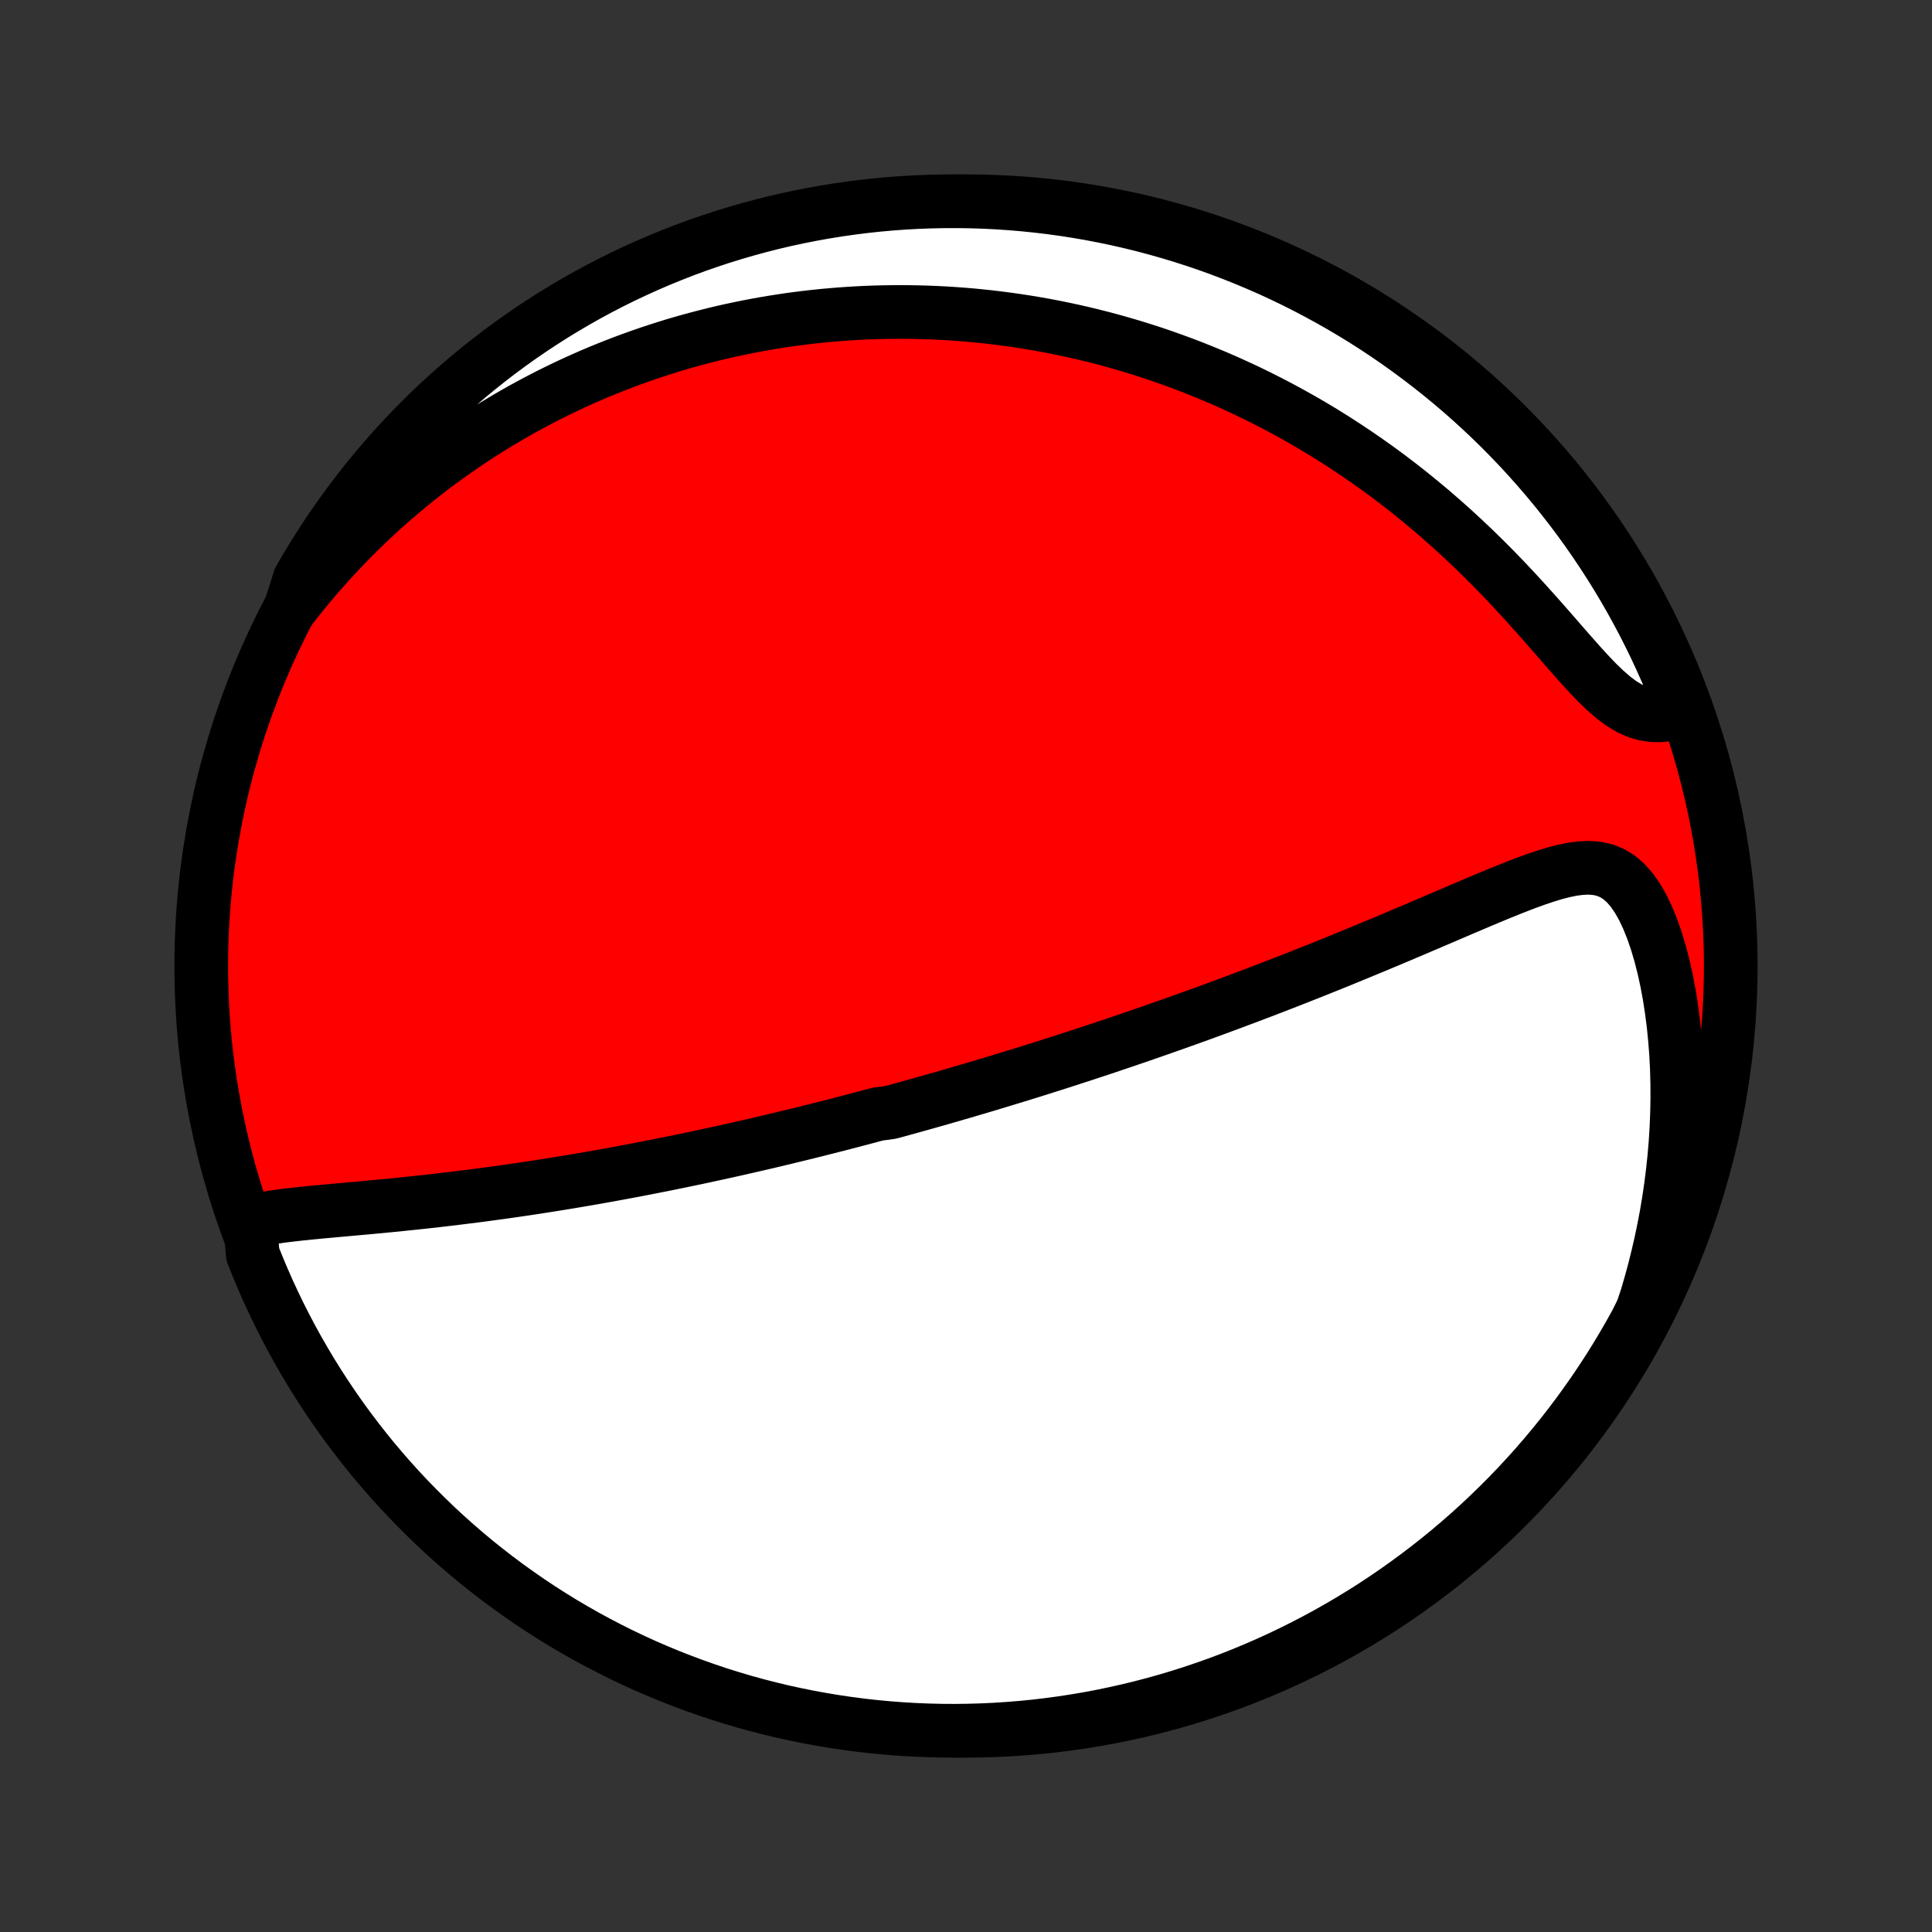 <?xml version="1.0" encoding="utf-8" standalone="no"?>
<!DOCTYPE svg PUBLIC "-//W3C//DTD SVG 1.1//EN"
  "http://www.w3.org/Graphics/SVG/1.1/DTD/svg11.dtd">
<!-- Created with matplotlib (http://matplotlib.org/) -->
<svg height="72pt" version="1.1" viewBox="0 0 72 72" width="72pt" xmlns="http://www.w3.org/2000/svg" xmlns:xlink="http://www.w3.org/1999/xlink">
 <rect x="0" y="0" width="72" height="72" fill="#333333" stroke="none"/>
 <defs>
  <style type="text/css">
*{stroke-linecap:butt;stroke-linejoin:round;}
  </style>
 </defs>
 <g id="figure_1">
  <g id="patch_1">
   <path d="
M0 72
L72 72
L72 0
L0 0
z
" style="fill:none;"/>
  </g>
  <g id="axes_1">
   <g id="PatchCollection_1">
    <defs>
     <path d="
M36 -7.5
C43.558 -7.5 50.808 -10.503 56.153 -15.848
C61.497 -21.192 64.5 -28.442 64.5 -36
C64.5 -43.558 61.497 -50.808 56.153 -56.153
C50.808 -61.497 43.558 -64.5 36 -64.5
C28.442 -64.5 21.192 -61.497 15.848 -56.153
C10.503 -50.808 7.5 -43.558 7.5 -36
C7.5 -28.442 10.503 -21.192 15.848 -15.848
C21.192 -10.503 28.442 -7.5 36 -7.5
z
" id="C0_0_a811fe30f3"/>
     <path d="
M9.321 -26.465
L9.615 -26.535
L9.919 -26.595
L10.231 -26.646
L10.551 -26.691
L10.877 -26.73
L11.207 -26.767
L11.542 -26.801
L11.879 -26.834
L12.219 -26.865
L12.561 -26.896
L12.904 -26.927
L13.248 -26.958
L13.592 -26.989
L13.937 -27.021
L14.281 -27.054
L14.625 -27.087
L14.968 -27.122
L15.31 -27.157
L15.65 -27.193
L15.99 -27.23
L16.327 -27.268
L16.663 -27.308
L16.997 -27.348
L17.329 -27.389
L17.66 -27.43
L17.988 -27.473
L18.313 -27.517
L18.637 -27.561
L18.958 -27.606
L19.276 -27.652
L19.593 -27.699
L19.907 -27.746
L20.218 -27.794
L20.527 -27.843
L20.833 -27.892
L21.137 -27.942
L21.439 -27.992
L21.738 -28.043
L22.035 -28.094
L22.329 -28.146
L22.621 -28.198
L22.911 -28.251
L23.198 -28.304
L23.483 -28.357
L23.766 -28.411
L24.047 -28.465
L24.326 -28.52
L24.602 -28.574
L24.877 -28.629
L25.149 -28.685
L25.42 -28.74
L25.689 -28.796
L25.956 -28.852
L26.221 -28.909
L26.485 -28.966
L26.747 -29.023
L27.008 -29.08
L27.266 -29.137
L27.524 -29.195
L27.78 -29.253
L28.035 -29.312
L28.288 -29.37
L28.541 -29.429
L28.792 -29.488
L29.042 -29.548
L29.291 -29.608
L29.539 -29.668
L29.787 -29.728
L30.033 -29.789
L30.279 -29.85
L30.523 -29.911
L30.768 -29.973
L31.011 -30.035
L31.255 -30.097
L31.497 -30.16
L31.74 -30.223
L31.982 -30.287
L32.223 -30.35
L32.465 -30.415
L32.706 -30.48
L33.188 -30.545
L33.43 -30.61
L33.671 -30.677
L33.913 -30.743
L34.154 -30.811
L34.396 -30.878
L34.638 -30.947
L34.881 -31.015
L35.124 -31.085
L35.368 -31.155
L35.612 -31.226
L35.857 -31.297
L36.102 -31.369
L36.349 -31.442
L36.596 -31.515
L36.844 -31.589
L37.093 -31.664
L37.343 -31.74
L37.594 -31.817
L37.847 -31.894
L38.1 -31.972
L38.355 -32.051
L38.611 -32.131
L38.868 -32.212
L39.127 -32.294
L39.388 -32.377
L39.65 -32.462
L39.914 -32.547
L40.179 -32.633
L40.446 -32.72
L40.715 -32.809
L40.986 -32.898
L41.259 -32.989
L41.534 -33.082
L41.811 -33.175
L42.09 -33.27
L42.371 -33.366
L42.654 -33.464
L42.94 -33.563
L43.228 -33.663
L43.518 -33.766
L43.811 -33.869
L44.106 -33.974
L44.404 -34.081
L44.704 -34.189
L45.006 -34.3
L45.312 -34.411
L45.62 -34.525
L45.93 -34.64
L46.243 -34.758
L46.559 -34.876
L46.877 -34.997
L47.198 -35.12
L47.522 -35.245
L47.848 -35.371
L48.177 -35.499
L48.508 -35.63
L48.842 -35.762
L49.178 -35.896
L49.517 -36.032
L49.858 -36.17
L50.201 -36.31
L50.546 -36.452
L50.893 -36.595
L51.242 -36.74
L51.593 -36.886
L51.945 -37.034
L52.299 -37.184
L52.654 -37.334
L53.01 -37.486
L53.366 -37.638
L53.724 -37.791
L54.081 -37.944
L54.438 -38.097
L54.796 -38.249
L55.152 -38.401
L55.508 -38.55
L55.862 -38.697
L56.215 -38.84
L56.566 -38.979
L56.913 -39.111
L57.258 -39.236
L57.599 -39.35
L57.935 -39.453
L58.266 -39.539
L58.59 -39.606
L58.907 -39.648
L59.215 -39.661
L59.513 -39.638
L59.8 -39.575
L60.075 -39.465
L60.335 -39.305
L60.582 -39.093
L60.813 -38.83
L61.029 -38.518
L61.23 -38.164
L61.415 -37.771
L61.586 -37.345
L61.741 -36.892
L61.881 -36.416
L62.007 -35.922
L62.118 -35.413
L62.215 -34.891
L62.297 -34.359
L62.366 -33.821
L62.421 -33.276
L62.463 -32.728
L62.491 -32.176
L62.506 -31.624
L62.508 -31.07
L62.498 -30.517
L62.476 -29.966
L62.442 -29.416
L62.396 -28.869
L62.338 -28.326
L62.27 -27.786
L62.191 -27.25
L62.102 -26.72
L62.002 -26.194
L61.893 -25.673
L61.774 -25.159
L61.647 -24.65
L61.51 -24.147
L61.365 -23.651
L61.2 -23.161
L60.964 -22.688
L60.72 -22.25
L60.468 -21.816
L60.21 -21.387
L59.944 -20.962
L59.67 -20.542
L59.389 -20.126
L59.102 -19.716
L58.807 -19.31
L58.505 -18.909
L58.197 -18.514
L57.881 -18.124
L57.559 -17.739
L57.231 -17.36
L56.895 -16.986
L56.554 -16.619
L56.206 -16.257
L55.853 -15.902
L55.493 -15.552
L55.127 -15.209
L54.755 -14.871
L54.378 -14.541
L53.995 -14.217
L53.606 -13.899
L53.213 -13.589
L52.813 -13.285
L52.409 -12.988
L52 -12.698
L51.586 -12.415
L51.167 -12.139
L50.744 -11.871
L50.316 -11.61
L49.884 -11.357
L49.447 -11.11
L49.007 -10.872
L48.562 -10.641
L48.114 -10.418
L47.662 -10.203
L47.206 -9.995
L46.747 -9.796
L46.285 -9.604
L45.819 -9.42
L45.351 -9.245
L44.88 -9.078
L44.406 -8.919
L43.929 -8.768
L43.45 -8.625
L42.969 -8.491
L42.485 -8.365
L42 -8.248
L41.513 -8.139
L41.024 -8.038
L40.534 -7.946
L40.042 -7.863
L39.549 -7.788
L39.055 -7.722
L38.56 -7.664
L38.064 -7.615
L37.568 -7.575
L37.071 -7.543
L36.574 -7.52
L36.076 -7.506
L35.579 -7.5
L35.082 -7.503
L34.585 -7.515
L34.088 -7.535
L33.592 -7.564
L33.097 -7.602
L32.602 -7.648
L32.109 -7.703
L31.617 -7.767
L31.126 -7.839
L30.637 -7.92
L30.149 -8.009
L29.663 -8.107
L29.179 -8.213
L28.697 -8.328
L28.218 -8.451
L27.74 -8.583
L27.266 -8.723
L26.794 -8.871
L26.324 -9.028
L25.858 -9.193
L25.395 -9.366
L24.934 -9.547
L24.478 -9.736
L24.025 -9.933
L23.575 -10.138
L23.129 -10.351
L22.688 -10.572
L22.25 -10.8
L21.816 -11.036
L21.387 -11.28
L20.962 -11.531
L20.542 -11.79
L20.126 -12.056
L19.716 -12.33
L19.31 -12.611
L18.909 -12.898
L18.514 -13.193
L18.124 -13.495
L17.739 -13.803
L17.36 -14.119
L16.986 -14.441
L16.619 -14.769
L16.257 -15.104
L15.902 -15.446
L15.552 -15.794
L15.209 -16.147
L14.871 -16.507
L14.541 -16.873
L14.217 -17.245
L13.899 -17.622
L13.589 -18.005
L13.285 -18.394
L12.988 -18.787
L12.698 -19.186
L12.415 -19.591
L12.139 -20
L11.871 -20.414
L11.61 -20.833
L11.357 -21.256
L11.11 -21.684
L10.872 -22.116
L10.641 -22.553
L10.418 -22.993
L10.203 -23.438
L9.995 -23.886
L9.796 -24.338
L9.604 -24.794
L9.42 -25.253
z
" id="C0_1_61ce091076"/>
     <path d="
M10.815 -49.308
L11.124 -49.702
L11.435 -50.085
L11.749 -50.458
L12.065 -50.82
L12.383 -51.172
L12.702 -51.514
L13.022 -51.846
L13.343 -52.169
L13.666 -52.482
L13.989 -52.786
L14.312 -53.081
L14.636 -53.367
L14.96 -53.645
L15.284 -53.915
L15.608 -54.176
L15.932 -54.43
L16.256 -54.676
L16.58 -54.914
L16.903 -55.145
L17.225 -55.37
L17.548 -55.587
L17.869 -55.797
L18.19 -56.001
L18.511 -56.199
L18.831 -56.391
L19.15 -56.576
L19.468 -56.756
L19.786 -56.929
L20.103 -57.098
L20.419 -57.261
L20.735 -57.418
L21.05 -57.571
L21.365 -57.718
L21.679 -57.861
L21.992 -57.999
L22.305 -58.132
L22.617 -58.26
L22.929 -58.384
L23.24 -58.504
L23.551 -58.619
L23.861 -58.73
L24.171 -58.837
L24.481 -58.94
L24.79 -59.039
L25.099 -59.135
L25.408 -59.226
L25.717 -59.313
L26.026 -59.397
L26.335 -59.477
L26.643 -59.554
L26.952 -59.627
L27.261 -59.697
L27.57 -59.762
L27.88 -59.825
L28.189 -59.884
L28.499 -59.94
L28.809 -59.992
L29.12 -60.041
L29.431 -60.087
L29.743 -60.129
L30.056 -60.168
L30.369 -60.203
L30.683 -60.236
L30.998 -60.264
L31.313 -60.29
L31.63 -60.312
L31.948 -60.331
L32.266 -60.347
L32.586 -60.359
L32.907 -60.367
L33.229 -60.372
L33.552 -60.374
L33.877 -60.372
L34.203 -60.366
L34.531 -60.357
L34.86 -60.344
L35.191 -60.328
L35.524 -60.307
L35.858 -60.283
L36.194 -60.255
L36.532 -60.222
L36.871 -60.186
L37.213 -60.145
L37.557 -60.1
L37.903 -60.051
L38.25 -59.998
L38.6 -59.939
L38.952 -59.877
L39.306 -59.809
L39.663 -59.736
L40.022 -59.659
L40.383 -59.576
L40.746 -59.488
L41.112 -59.395
L41.48 -59.296
L41.85 -59.191
L42.223 -59.081
L42.598 -58.964
L42.976 -58.842
L43.356 -58.713
L43.738 -58.577
L44.123 -58.435
L44.509 -58.286
L44.898 -58.13
L45.289 -57.968
L45.683 -57.797
L46.078 -57.619
L46.475 -57.434
L46.874 -57.24
L47.274 -57.039
L47.676 -56.829
L48.08 -56.611
L48.484 -56.385
L48.89 -56.15
L49.297 -55.906
L49.704 -55.653
L50.111 -55.391
L50.519 -55.12
L50.927 -54.839
L51.334 -54.55
L51.741 -54.251
L52.146 -53.943
L52.551 -53.625
L52.953 -53.298
L53.354 -52.963
L53.752 -52.618
L54.148 -52.265
L54.54 -51.904
L54.929 -51.535
L55.314 -51.159
L55.695 -50.776
L56.071 -50.387
L56.442 -49.993
L56.807 -49.596
L57.167 -49.197
L57.521 -48.798
L57.868 -48.402
L58.209 -48.01
L58.544 -47.627
L58.872 -47.256
L59.194 -46.903
L59.51 -46.572
L59.821 -46.272
L60.127 -46.006
L60.428 -45.781
L60.726 -45.602
L61.021 -45.47
L61.313 -45.385
L61.602 -45.344
L61.889 -45.343
L62.172 -45.378
L62.451 -45.444
L62.672 -45.535
L62.492 -46.044
L62.305 -46.508
L62.109 -46.969
L61.906 -47.426
L61.695 -47.88
L61.475 -48.33
L61.249 -48.777
L61.014 -49.219
L60.772 -49.658
L60.522 -50.093
L60.265 -50.523
L60 -50.949
L59.728 -51.37
L59.449 -51.786
L59.163 -52.198
L58.87 -52.605
L58.569 -53.007
L58.262 -53.403
L57.948 -53.794
L57.628 -54.18
L57.3 -54.56
L56.967 -54.935
L56.627 -55.304
L56.28 -55.667
L55.928 -56.024
L55.569 -56.375
L55.205 -56.719
L54.834 -57.058
L54.458 -57.39
L54.076 -57.715
L53.689 -58.034
L53.296 -58.346
L52.898 -58.651
L52.495 -58.95
L52.087 -59.241
L51.674 -59.526
L51.256 -59.803
L50.834 -60.073
L50.407 -60.335
L49.975 -60.591
L49.54 -60.838
L49.1 -61.078
L48.656 -61.311
L48.209 -61.536
L47.757 -61.753
L47.303 -61.962
L46.844 -62.163
L46.383 -62.356
L45.918 -62.541
L45.45 -62.719
L44.979 -62.888
L44.506 -63.048
L44.03 -63.201
L43.551 -63.345
L43.071 -63.481
L42.588 -63.609
L42.103 -63.728
L41.616 -63.839
L41.127 -63.941
L40.637 -64.035
L40.146 -64.12
L39.653 -64.197
L39.159 -64.265
L38.664 -64.324
L38.169 -64.375
L37.673 -64.417
L37.176 -64.451
L36.679 -64.476
L36.181 -64.492
L35.684 -64.499
L35.187 -64.498
L34.69 -64.488
L34.193 -64.47
L33.697 -64.443
L33.201 -64.407
L32.707 -64.362
L32.213 -64.309
L31.721 -64.247
L31.23 -64.177
L30.74 -64.098
L30.252 -64.01
L29.766 -63.914
L29.281 -63.81
L28.799 -63.697
L28.319 -63.575
L27.841 -63.445
L27.366 -63.307
L26.893 -63.161
L26.423 -63.006
L25.956 -62.843
L25.492 -62.672
L25.031 -62.492
L24.574 -62.305
L24.12 -62.109
L23.67 -61.906
L23.223 -61.695
L22.78 -61.475
L22.342 -61.249
L21.907 -61.014
L21.477 -60.772
L21.051 -60.522
L20.63 -60.265
L20.214 -60
L19.802 -59.728
L19.395 -59.449
L18.994 -59.163
L18.597 -58.87
L18.206 -58.569
L17.82 -58.262
L17.44 -57.948
L17.065 -57.628
L16.696 -57.3
L16.333 -56.967
L15.976 -56.627
L15.625 -56.28
L15.28 -55.928
L14.942 -55.569
L14.61 -55.205
L14.285 -54.834
L13.966 -54.458
L13.654 -54.076
L13.348 -53.689
L13.05 -53.296
L12.759 -52.898
L12.474 -52.495
L12.197 -52.087
L11.927 -51.674
L11.665 -51.256
L11.409 -50.834
L11.162 -50.407
z
" id="C0_2_4ee13c285e"/>
    </defs>
    <g clip-path="url(#p1bffca34e9)">
     <use style="fill:#ff0000;stroke:#000000;stroke-width:2.0;" x="0.0" xlink:href="#C0_0_a811fe30f3" y="72.0"/>
    </g>
    <g clip-path="url(#p1bffca34e9)">
     <use style="fill:#ffffff;stroke:#000000;stroke-width:2.0;" x="0.0" xlink:href="#C0_1_61ce091076" y="72.0"/>
    </g>
    <g clip-path="url(#p1bffca34e9)">
     <use style="fill:#ffffff;stroke:#000000;stroke-width:2.0;" x="0.0" xlink:href="#C0_2_4ee13c285e" y="72.0"/>
    </g>
   </g>
  </g>
 </g>
 <defs>
  <clipPath id="p1bffca34e9">
   <rect height="72.0" width="72.0" x="0.0" y="0.0"/>
  </clipPath>
 </defs>
</svg>
